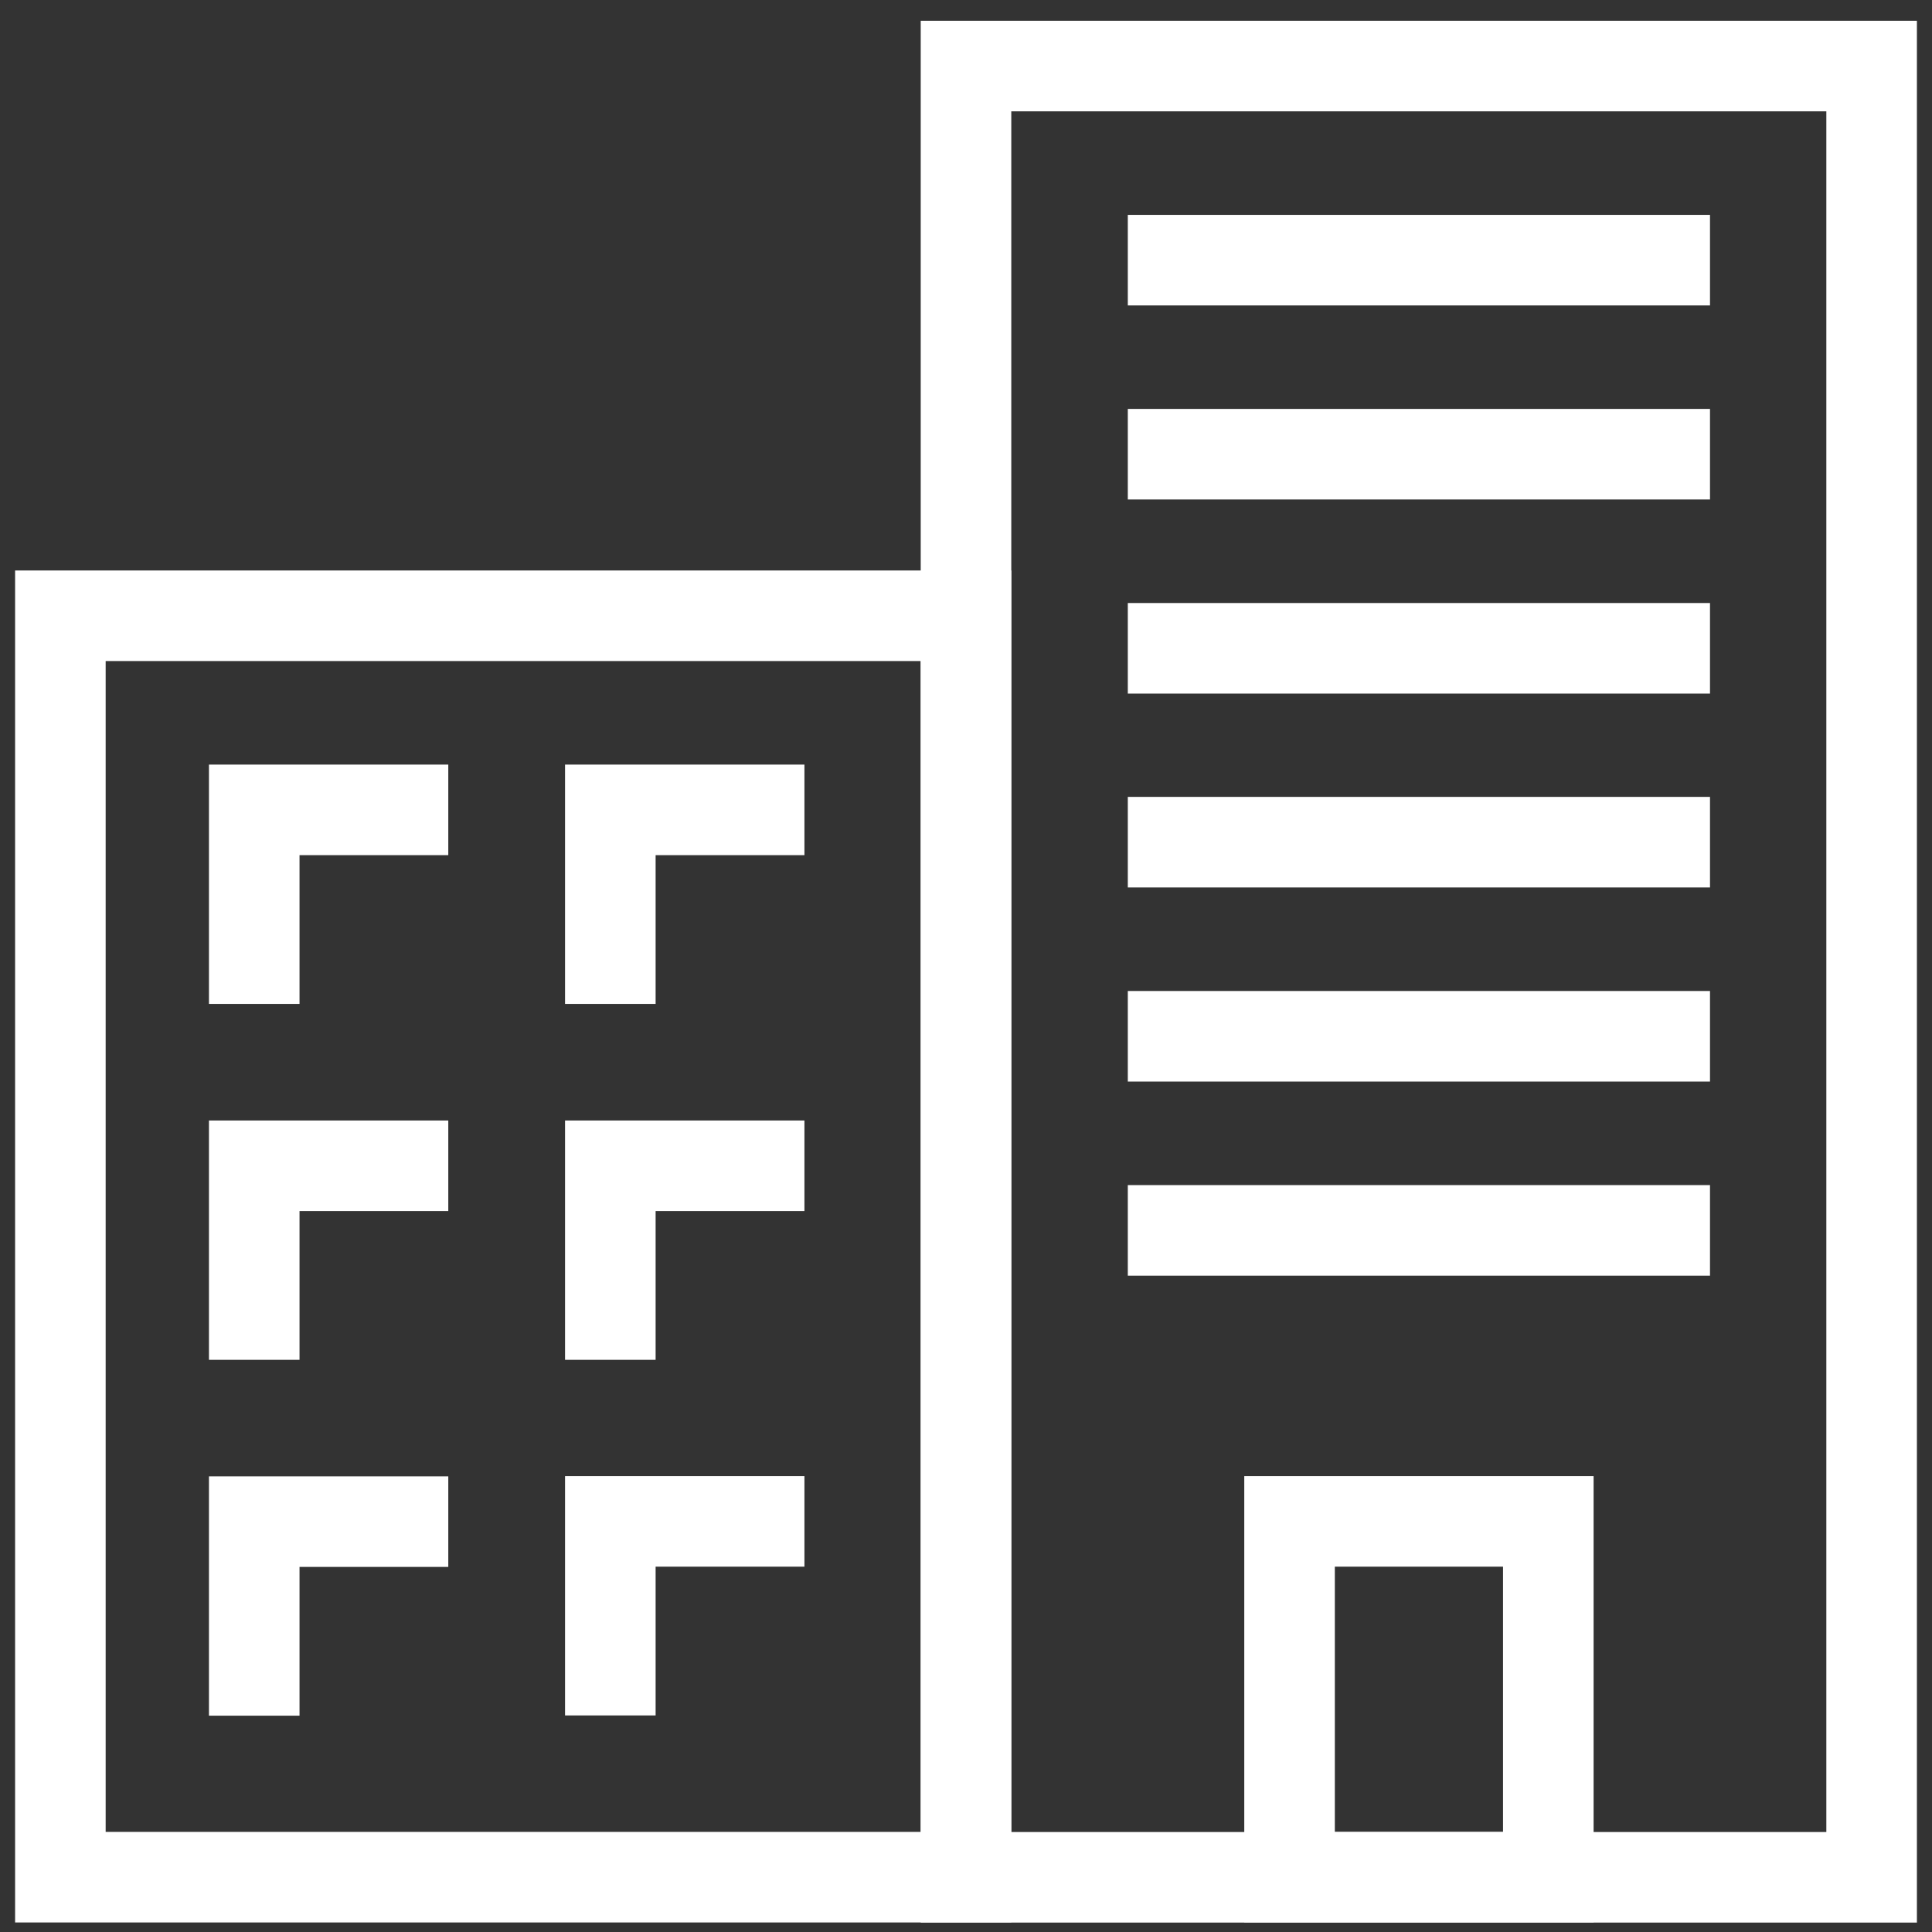 <svg width="32" height="32" viewBox="0 0 32 32" fill="none" xmlns="http://www.w3.org/2000/svg">
<rect x="0" y="0" width="32" height="32" fill="#333333" stroke="none"/>
<rect x="16" y="1.094" width="15" height="30" stroke="white" stroke-width="1.5"/>
<rect x="1" y="10.199" width="15" height="20.893" stroke="white" stroke-width="1.5"/>
<rect x="21.359" y="25.199" width="4.286" height="5.893" stroke="white" stroke-width="1.5"/>
<path d="M18.68 4.309L28.323 4.309" stroke="white" stroke-width="1.5"/>
<path d="M18.68 7.523L28.323 7.523" stroke="white" stroke-width="1.5"/>
<path d="M18.68 10.738L28.323 10.738" stroke="white" stroke-width="1.5"/>
<path d="M18.68 13.949L28.323 13.949" stroke="white" stroke-width="1.5"/>
<path d="M18.68 17.164L28.323 17.164" stroke="white" stroke-width="1.5"/>
<path d="M18.68 20.379L28.323 20.379" stroke="white" stroke-width="1.5"/>
<path d="M7.425 13.414H4.211V16.628" stroke="white" stroke-width="1.5"/>
<path d="M7.425 19.309H4.211V22.523" stroke="white" stroke-width="1.5"/>
<path d="M7.425 25.203H4.211V28.417" stroke="white" stroke-width="1.5"/>
<path d="M13.324 13.414H10.109V16.628" stroke="white" stroke-width="1.5"/>
<path d="M13.324 19.309H10.109V22.523" stroke="white" stroke-width="1.5"/>
<path d="M13.324 25.199H10.109V28.413" stroke="white" stroke-width="1.5"/>
</svg>
